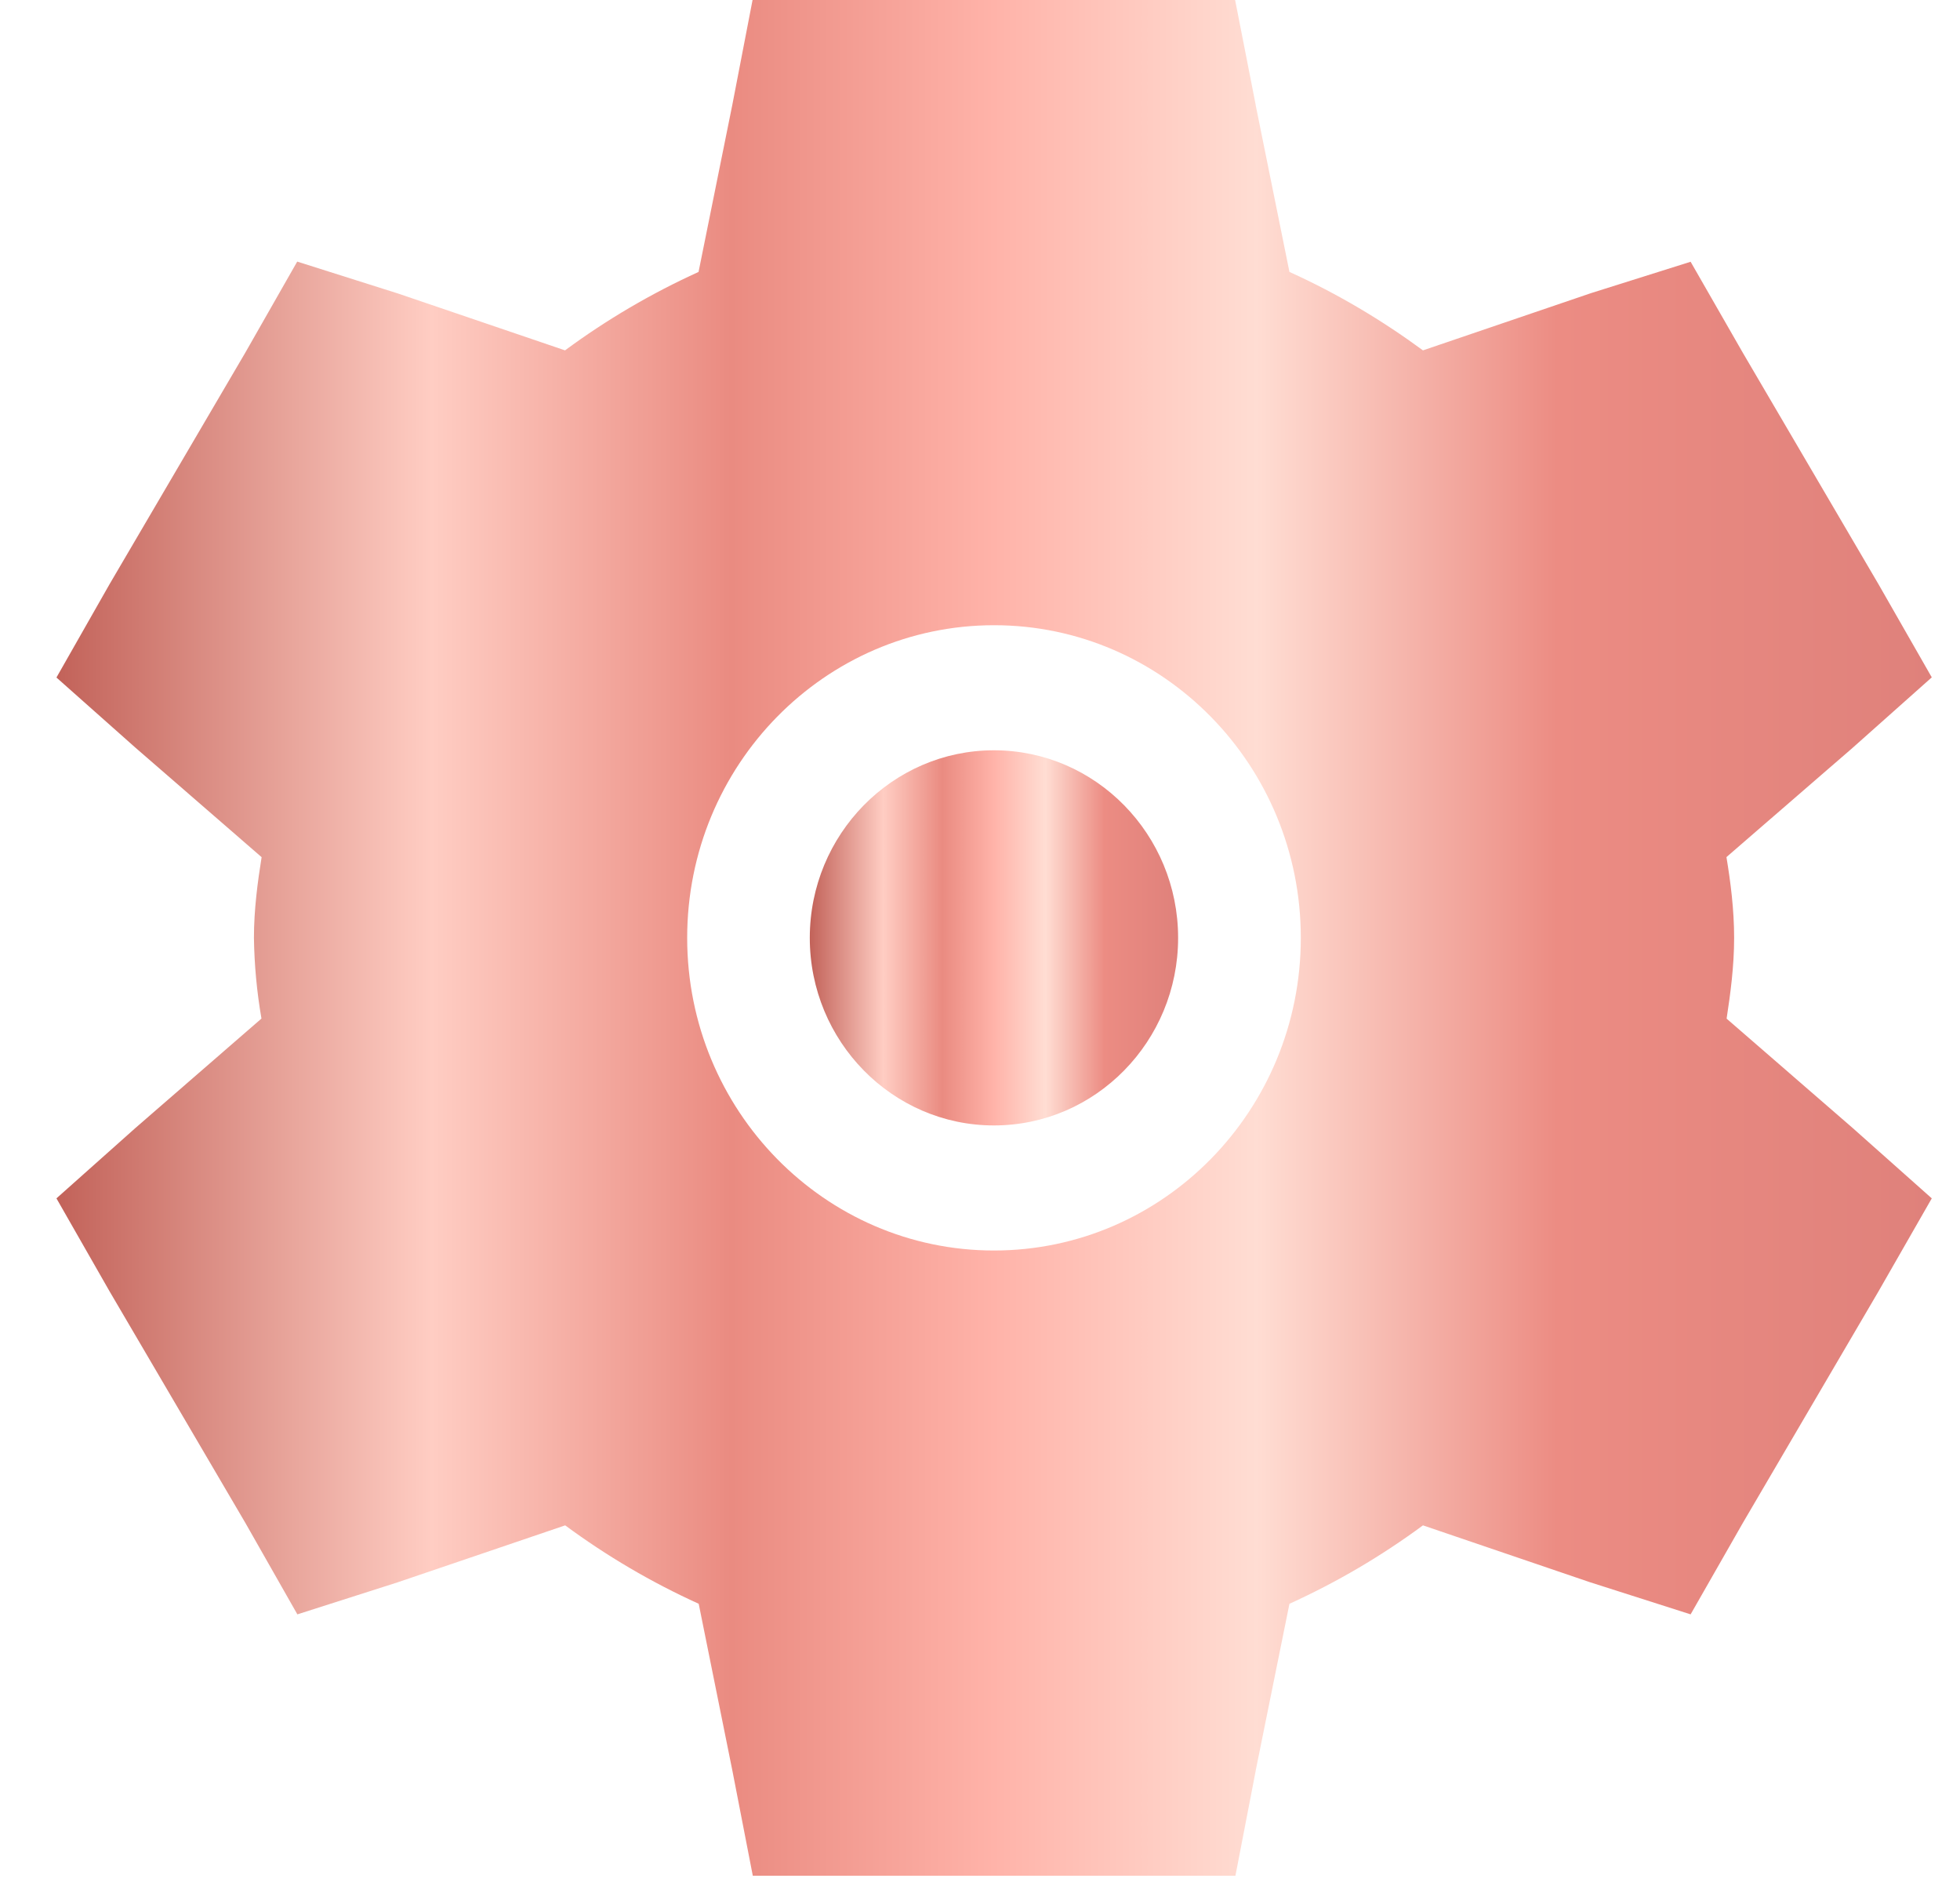 <svg width="25" height="24" viewBox="0 0 25 24" fill="none" xmlns="http://www.w3.org/2000/svg">
<g id="teenyicons:cog-solid" clip-path="url(#clip0_1915_4084)">
<path id="Vector" d="M10.329 11.96C10.329 10.641 11.382 9.568 12.678 9.568C13.975 9.568 15.027 10.641 15.027 11.96C15.027 13.279 13.975 14.352 12.678 14.352C11.382 14.352 10.329 13.279 10.329 11.96Z" fill="url(#paint0_linear_1915_4084)"/>
<path id="Vector_2" fill-rule="evenodd" clip-rule="evenodd" d="M9.599 0H15.754L16.016 1.335V1.34L16.447 3.468C17.057 3.743 17.627 4.084 18.15 4.468L20.294 3.738L21.564 3.338L22.229 4.497L23.962 7.453L24.64 8.638L23.631 9.536L22.021 10.93C22.073 11.244 22.119 11.596 22.119 11.96C22.119 12.324 22.071 12.678 22.023 12.99L23.637 14.39L24.64 15.282L23.957 16.474L22.229 19.423L21.564 20.587L20.277 20.176L18.15 19.452C17.619 19.844 17.048 20.179 16.447 20.452L16.016 22.581V22.585L15.758 23.92H9.602L9.342 22.582L8.912 20.452C8.31 20.179 7.74 19.844 7.209 19.452L5.067 20.18L3.793 20.587L3.131 19.423L1.396 16.465L0.72 15.282L1.728 14.384L3.335 12.989C3.276 12.649 3.244 12.305 3.239 11.96C3.239 11.598 3.287 11.242 3.337 10.931L1.72 9.528L0.72 8.64L1.399 7.447L3.129 4.497L3.791 3.336L5.08 3.744L7.207 4.468C7.738 4.076 8.309 3.741 8.91 3.468L9.341 1.336L9.599 0ZM12.68 7.973C10.518 7.973 8.765 9.759 8.765 11.96C8.765 14.161 10.519 15.947 12.678 15.947C14.839 15.947 16.592 14.161 16.592 11.96C16.592 9.759 14.838 7.973 12.68 7.973Z" fill="url(#paint1_linear_1915_4084)"/>
</g>
<defs>
<linearGradient id="paint0_linear_1915_4084" x1="10.329" y1="11.96" x2="15.027" y2="11.96" gradientUnits="userSpaceOnUse">
<stop stop-color="#C26259"/>
<stop offset="0.2" stop-color="#FFCDC3"/>
<stop offset="0.36" stop-color="#EA8B81"/>
<stop offset="0.5" stop-color="#FFB3A9"/>
<stop offset="0.64" stop-color="#FFDDD3"/>
<stop offset="0.8" stop-color="#EC8C83"/>
<stop offset="1" stop-color="#DF817B"/>
</linearGradient>
<linearGradient id="paint1_linear_1915_4084" x1="0.72" y1="11.959" x2="24.64" y2="11.959" gradientUnits="userSpaceOnUse">
<stop stop-color="#C26259"/>
<stop offset="0.2" stop-color="#FFCDC3"/>
<stop offset="0.36" stop-color="#EA8B81"/>
<stop offset="0.5" stop-color="#FFB3A9"/>
<stop offset="0.64" stop-color="#FFDDD3"/>
<stop offset="0.8" stop-color="#EC8C83"/>
<stop offset="1" stop-color="#DF817B"/>
</linearGradient>
<clipPath id="clip0_1915_4084">
<rect width="23.92" height="23.92" fill="white" transform="translate(0.72)"/>
</clipPath>
</defs>
</svg>
